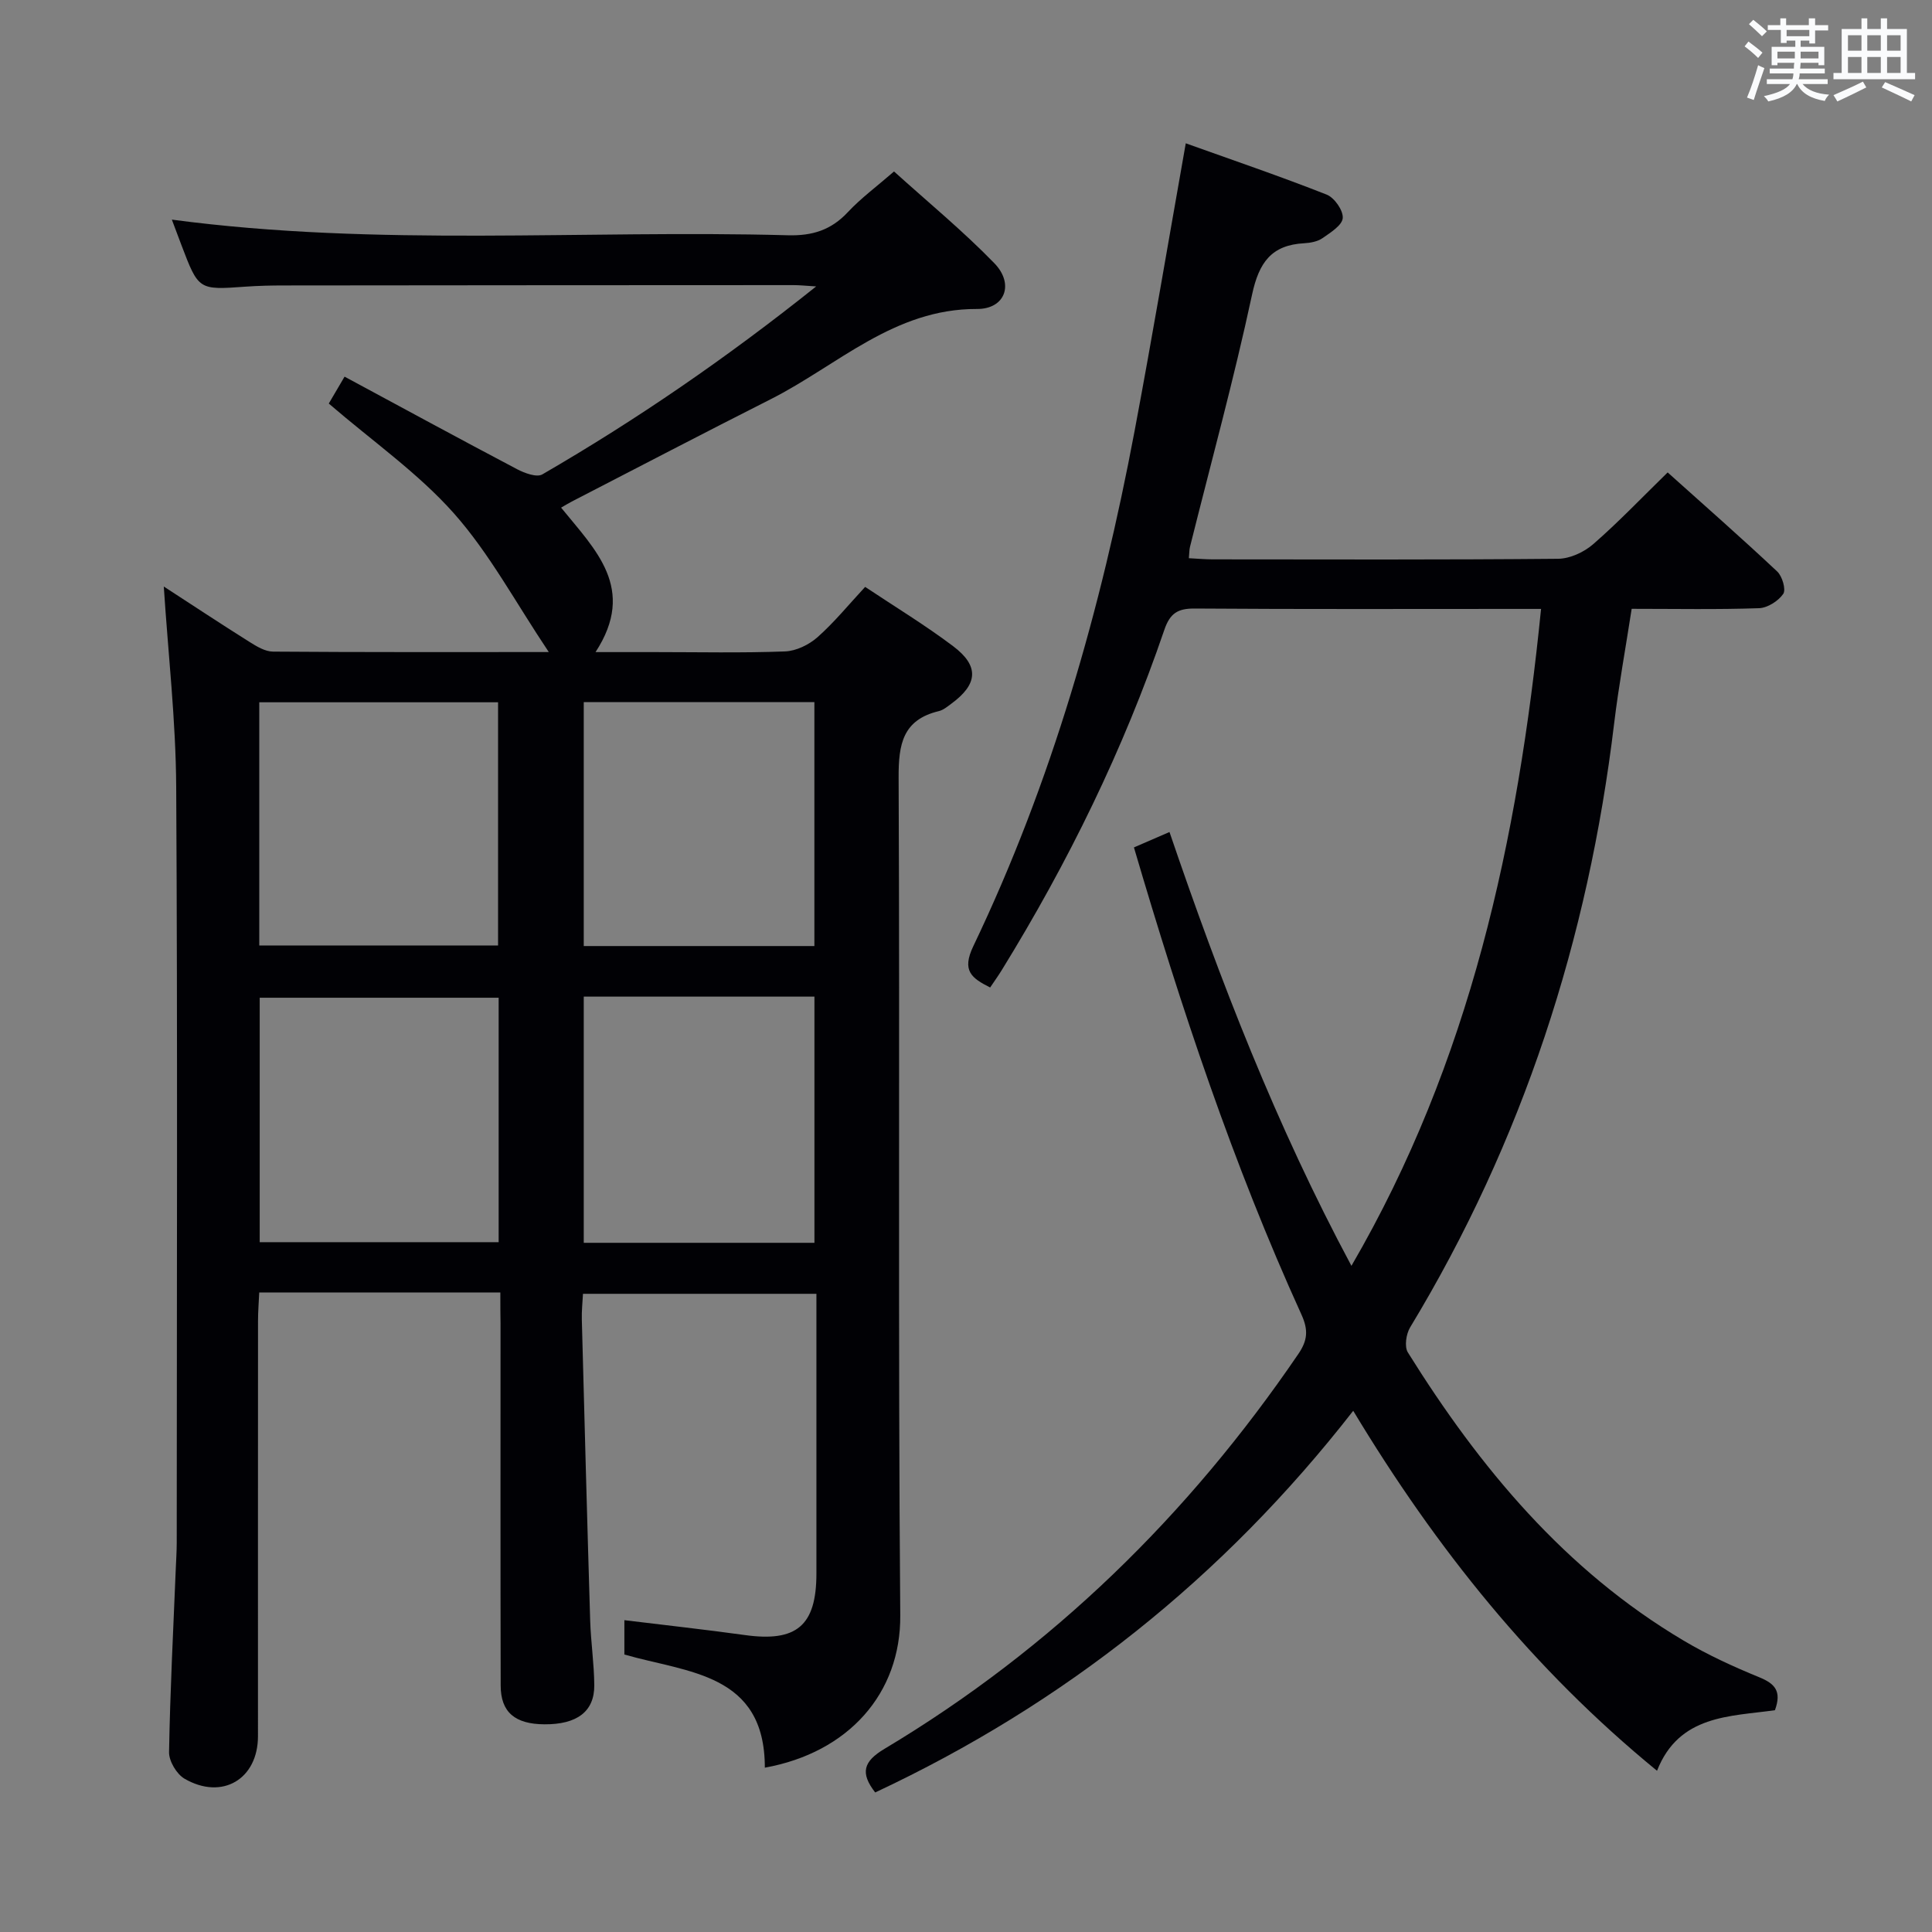 <svg enable-background="new 0 0 400 400" viewBox="0 0 400 400" xmlns="http://www.w3.org/2000/svg"><rect x="0" y="0" width="400" height="400" fill="#808080" stroke="none"/><path d="m103.59 267.59c-17.02 0-33.15 0-49.92 0-.09 2.05-.25 3.97-.25 5.89-.02 28.66-.01 57.32-.01 85.98 0 8.89-7.42 13.32-15.21 8.8-1.63-.95-3.23-3.64-3.2-5.5.22-12.64.87-25.26 1.39-37.9.07-1.83.2-3.66.2-5.48.01-52.16.19-104.31-.11-156.46-.08-13.75-1.66-27.49-2.57-41.49 5.71 3.71 11.67 7.65 17.71 11.45 1.49.94 3.26 2.02 4.91 2.03 18.47.14 36.93.09 57.09.09-6.9-10.3-12.26-20.39-19.63-28.7-7.41-8.35-16.83-14.92-25.92-22.75.58-.98 1.62-2.76 3.27-5.57 12.1 6.52 23.87 12.92 35.73 19.17 1.55.81 4.05 1.74 5.21 1.07 19.57-11.34 38.16-24.11 56.7-38.92-2.24-.14-3.46-.27-4.69-.27-35.16.01-70.32.03-105.48.07-2.66 0-5.33.06-7.99.25-9.71.7-9.71.72-13.27-8.64-.63-1.66-1.25-3.33-1.97-5.24 42.74 5.69 85.2 2.08 127.54 3.24 5.05.14 8.95-1.07 12.41-4.78 2.71-2.9 5.96-5.29 9.57-8.43 6.95 6.29 14.25 12.28 20.78 19.01 4.14 4.27 2.24 9.49-3.61 9.46-17.17-.07-28.83 11.67-42.68 18.67-13.79 6.97-27.48 14.12-41.21 21.2-.71.37-1.39.79-2.21 1.26 7.05 8.7 15.71 16.74 7.13 29.91h12.25c9 0 18 .2 26.99-.14 2.3-.09 4.95-1.38 6.71-2.94 3.45-3.05 6.4-6.68 9.87-10.42 6.16 4.11 12.41 7.9 18.21 12.27 5.47 4.12 5.14 7.88-.39 11.93-.8.59-1.64 1.3-2.57 1.52-7.48 1.8-8.35 6.86-8.32 13.75.27 57.82-.14 115.64.34 173.46.13 16.18-10.73 28.41-28.04 31.54.02-19.62-16-19.65-29.08-23.43 0-2.36 0-4.64 0-7.11 8.49 1.04 16.73 1.94 24.94 3.08 10.72 1.5 14.82-1.94 14.82-12.74 0-19.15 0-38.31 0-57.91-16.09 0-31.94 0-48.33 0-.09 1.76-.29 3.53-.24 5.29.55 20.79 1.1 41.58 1.73 62.36.14 4.48.82 8.94.85 13.41.03 5.43-3.59 8.11-10.3 8.07-6.11-.03-9.07-2.5-9.08-8.01-.06-24.99-.03-49.99-.03-74.98-.04-1.97-.04-3.93-.04-6.42zm-.35-61.02c-16.69 0-33.03 0-49.47 0v50.61h49.47c0-17.12 0-33.83 0-50.61zm-.12-10.82c0-17.05 0-33.74 0-50.35-16.72 0-32.96 0-49.44 0v50.35zm17.74 10.59v50.97h47.76c0-17.13 0-33.97 0-50.97-16 0-31.61 0-47.76 0zm47.75-10.47c0-17.15 0-33.86 0-50.5-16.15 0-31.9 0-47.75 0v50.5z" fill="#010105"/><path d="m280.17 292.09c-27 34.65-59.89 60.71-98.97 79.02-3.18-4.08-2.4-6.45 1.92-9.03 34.72-20.76 62.95-48.38 85.69-81.76 1.89-2.77 2.11-4.92.65-8.13-14.19-31.19-24.95-63.61-34.69-96.74 2.43-1.05 4.64-2.01 7.36-3.19 10.51 30.83 22.09 60.74 37.67 89.82 24.63-42.34 34.45-88.07 39.26-136.01-1.97 0-3.58 0-5.19 0-22.16 0-44.33.08-66.49-.08-3.54-.03-5.14.97-6.32 4.42-8.46 24.8-19.94 48.19-33.68 70.48-.69 1.12-1.46 2.19-2.38 3.56-3.84-1.94-5.94-3.44-3.48-8.57 16.23-33.91 26.44-69.79 33.38-106.63 3.68-19.56 6.99-39.2 10.6-59.58 9.75 3.49 19.55 6.83 29.17 10.62 1.6.63 3.46 3.28 3.33 4.86-.12 1.5-2.53 3-4.18 4.15-1.02.71-2.5.99-3.79 1.06-6.8.36-9.38 4-10.8 10.62-3.76 17.52-8.51 34.83-12.85 52.22-.16.62-.13 1.29-.24 2.37 1.77.09 3.35.24 4.94.24 23.83.02 47.66.1 71.49-.12 2.47-.02 5.39-1.37 7.29-3.03 5.25-4.57 10.07-9.64 15.41-14.85 7.47 6.7 15.19 13.48 22.68 20.51 1.05.98 1.86 3.75 1.25 4.64-1.02 1.48-3.25 2.9-5.02 2.96-8.65.3-17.31.13-26.36.13-1.24 8.06-2.68 15.87-3.63 23.74-5.36 44.64-18.91 86.48-42.25 125.05-.82 1.36-1.2 3.97-.46 5.16 14.87 23.84 32.53 45.1 57.08 59.66 4.98 2.96 10.31 5.4 15.68 7.6 3.19 1.31 4.7 2.84 3.24 6.82-9.24 1.32-19.85.91-24.41 12.54-25.67-21-45.71-46-62.9-74.53z" fill="#010105"/><g fill="#fafbfc"><path d="m361.2 9.6.8-1c.9.7 1.9 1.4 2.9 2.3l-.9 1.1c-1-1-2-1.8-2.8-2.4zm.5 10.6c.9-2.1 1.6-4.3 2.3-6.7.4.2.8.4 1.3.6-.7 2.1-1.5 4.3-2.2 6.6zm.4-15.2.9-.9c1 .8 2 1.6 2.8 2.4l-1 1c-.9-.9-1.8-1.7-2.7-2.5zm12.5-1.2h1.2v1.4h2.7v1.1h-2.7v2.7h-1.2v-.6h-1.8v1.3h4.9v3.8h-1.2v-.5h-3.7c0 .4-.1.9-.1 1.2h5.1v1h-5.2c0 .5-.1.9-.2 1.2h6v1h-5.2c1.1 1.3 2.9 2 5.5 2.2-.4.4-.7.8-.9 1.3-2.9-.5-4.8-1.6-5.7-3.5h-.1c-.8 1.7-2.7 2.9-5.9 3.6-.2-.4-.6-.8-.9-1.1 2.8-.6 4.6-1.4 5.4-2.5h-4.8v-1h5.3c.1-.3.2-.7.2-1.2h-4.9v-1h5c0-.4 0-.8.1-1.2h-3.5v.5h-1.2v-3.8h4.9v-1.3h-1.8v.5h-1.2v-2.7h-2.7v-1h2.6v-1.4h1.2v1.4h4.7v-1.4zm-6.6 8.3h3.6c0-.4 0-.9 0-1.4h-3.6zm1.9-4.6h4.7v-1.3h-4.7zm6.6 3.2h-3.7v1.4h3.7z"/><path d="m385.3 3.8h1.3v2.2h2.8v-2.2h1.3v2.2h4.1v9.1h1.7v1.3h-16.9v-1.3h1.7v-9.1h4.1v-2.2zm.4 13.1.7 1.2c-1.8.9-3.8 1.9-6 2.9-.2-.4-.5-.8-.8-1.3 2.3-1 4.3-1.9 6.1-2.8zm-3.1-6.4h2.8v-3.2h-2.8zm0 4.6h2.8v-3.3h-2.8zm4-4.6h2.8v-3.2h-2.8zm0 4.6h2.8v-3.3h-2.8zm3.7 1.9c2.1.9 4.1 1.8 6.1 2.7l-.7 1.3c-2.2-1.1-4.2-2-6.1-2.9zm3.2-9.7h-2.8v3.2h2.8zm-2.8 7.8h2.8v-3.3h-2.8z"/></g></svg>